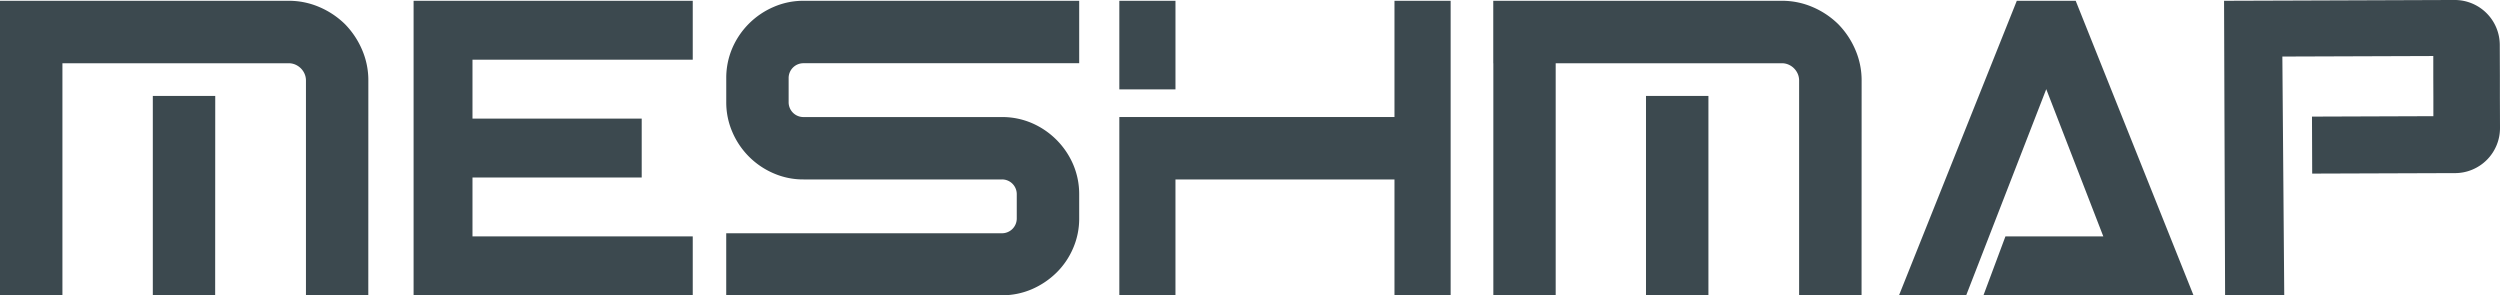 <svg id="Layer_1" data-name="Layer 1" xmlns="http://www.w3.org/2000/svg" viewBox="0 0 1563.81 184.71"><defs><style>.cls-1{fill:#3c494f;}</style></defs><polygon class="cls-1" points="258.71 29.51 258.71 37.34 258.71 74.19 258.71 119.12 258.71 184.71 433.33 184.71 433.33 147.87 295.55 147.87 295.55 119.12 295.55 111.03 401.4 111.03 401.4 74.19 295.55 74.19 295.55 37.34 433.33 37.34 433.33 0.5 258.71 0.5 258.71 29.51"/><path class="cls-1" d="M675.06,136.57a46.31,46.31,0,0,1-3.8,18.67,47.65,47.65,0,0,1-10.44,15.34,50.66,50.66,0,0,1-15.36,10.32,46.92,46.92,0,0,1-18.78,3.81H454.27v-38.8H626.68a9.24,9.24,0,0,0,9.33-9.34v-15a9.2,9.2,0,0,0-9.33-9.33h-124A46.1,46.1,0,0,1,484,108.45a49,49,0,0,1-25.91-25.91,46.31,46.31,0,0,1-3.8-18.67v-15a47.13,47.13,0,0,1,3.8-18.79A49.29,49.29,0,0,1,484,4.31,46.1,46.1,0,0,1,502.64.5H675.06V39.55H502.64a9.25,9.25,0,0,0-9.33,9.34v15a9.24,9.24,0,0,0,9.33,9.33h124A46.92,46.92,0,0,1,645.46,77a49.51,49.51,0,0,1,25.8,25.79,47.09,47.09,0,0,1,3.8,18.79Z"/><path class="cls-1" d="M907.41,184.71H872.28V112.26h-137v72.45H700.17V73.2H872.28V.5h35.13ZM735.29,55.91H700.17V.5h35.12Z"/><path class="cls-1" d="M230.38,184.71h-39V50.36a10.39,10.39,0,0,0-.86-4.18,11,11,0,0,0-2.33-3.43,11.34,11.34,0,0,0-3.44-2.34,10.42,10.42,0,0,0-4.18-.85H0V.5H180.52A48,48,0,0,1,199.8,4.43a52,52,0,0,1,16,10.69,52,52,0,0,1,10.68,16,48.07,48.07,0,0,1,3.93,19.28Zm-191.33,0H0V39.56H39.05Zm95.54,0h-39V60h39.05Z"/><path class="cls-1" d="M1164.45,184.71h-39.06V50.36a10.39,10.39,0,0,0-.86-4.18,11.09,11.09,0,0,0-5.77-5.77,10.33,10.33,0,0,0-4.17-.85H934.07V.5h180.52a48.07,48.07,0,0,1,19.28,3.93,52,52,0,0,1,16,10.69,52,52,0,0,1,10.68,16,48.08,48.08,0,0,1,3.94,19.28Zm-191.33,0h-39V39.56h39Zm95.54,0h-39.05V60h39.05Z"/><polygon class="cls-1" points="1261.56 0.5 1187.88 184.71 1229.9 184.71 1279.98 55.77 1315.67 147.87 1254.45 147.87 1240.7 184.71 1372.09 184.71 1298.4 0.5 1261.56 0.5"/><path class="cls-1" d="M1532.88,108.29h2.64a28.19,28.19,0,0,0,28.29-28.49l-.07-19.15,0-13.2-.07-19.15A28.17,28.17,0,0,0,1535.14,0h-2.64L1426.86.38h-.66l-35,.12.65,184.21,37-.13-1.18-149.21,94.41-.33,0,12.54.05,12.55,0,12.54-75.93.27.13,35.65"/></svg>
